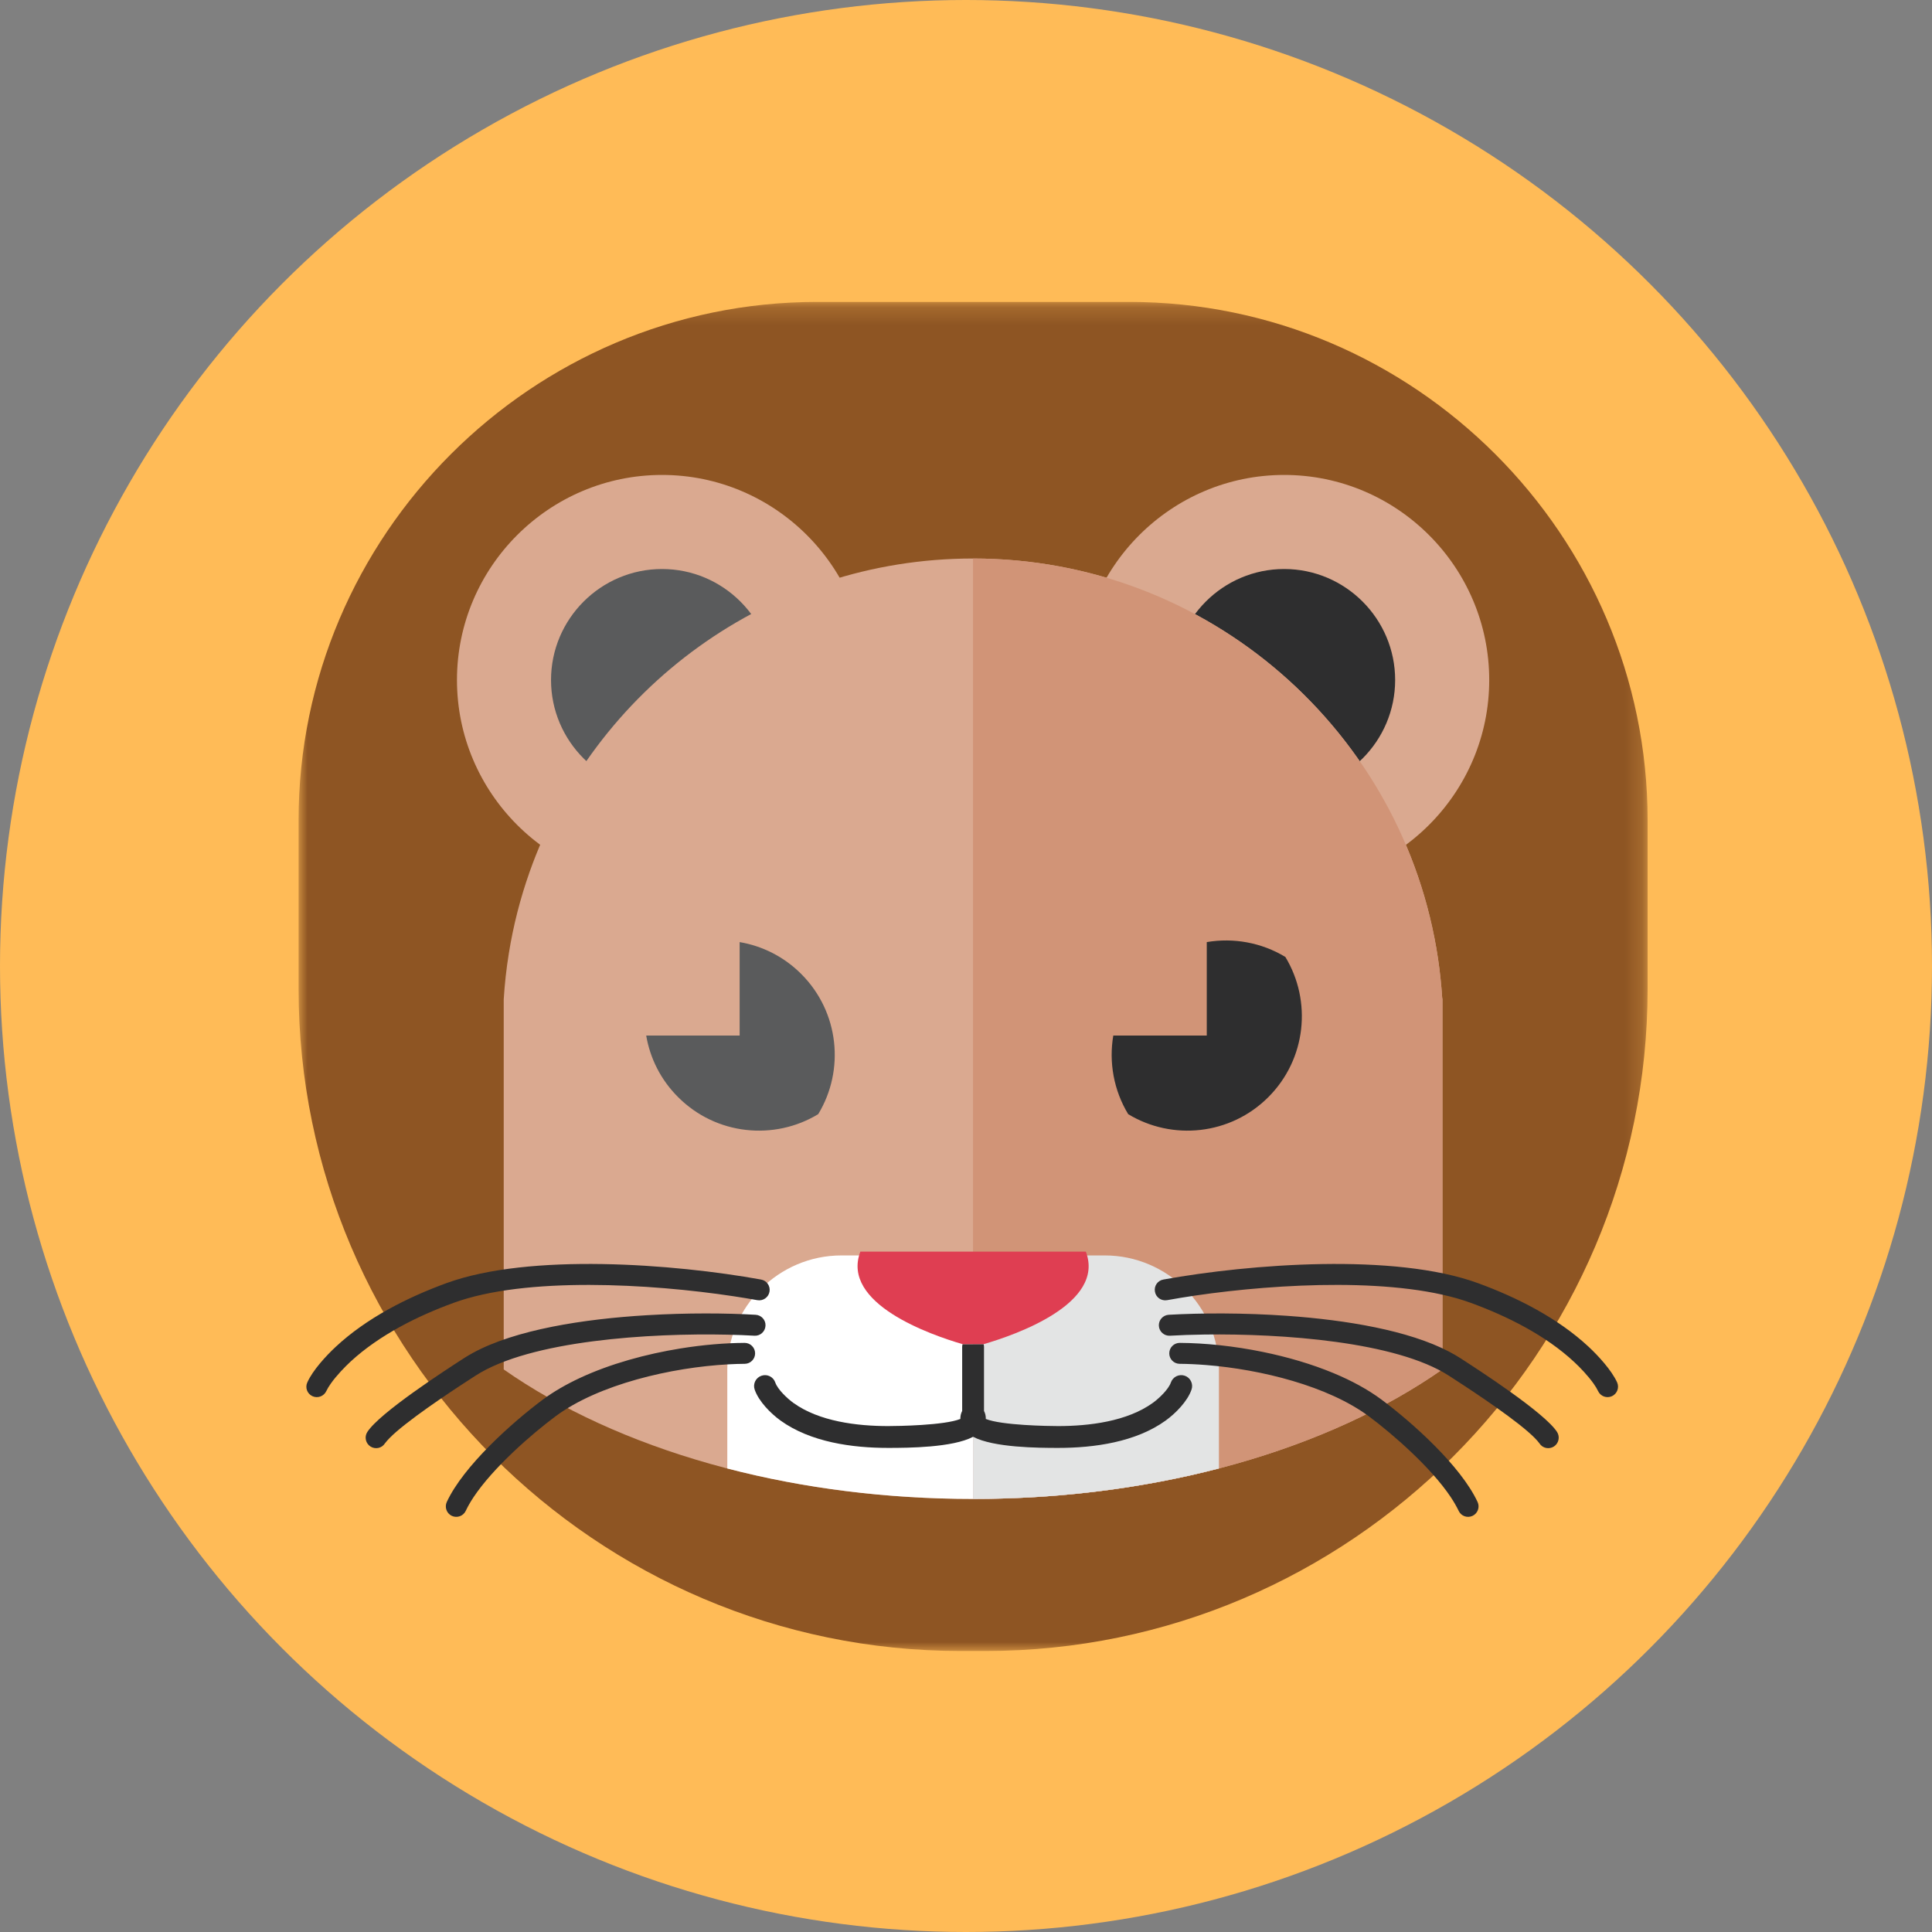 <?xml version="1.0" encoding="UTF-8" standalone="no"?>
<!--

    Copyright (C) 2017 Dremio Corporation

    Licensed under the Apache License, Version 2.0 (the "License");
    you may not use this file except in compliance with the License.
    You may obtain a copy of the License at

        http://www.apache.org/licenses/LICENSE-2.0

    Unless required by applicable law or agreed to in writing, software
    distributed under the License is distributed on an "AS IS" BASIS,
    WITHOUT WARRANTIES OR CONDITIONS OF ANY KIND, either express or implied.
    See the License for the specific language governing permissions and
    limitations under the License.

-->
<svg width="110px" height="110px" viewBox="0 0 110 110" version="1.1" xmlns="http://www.w3.org/2000/svg" xmlns:xlink="http://www.w3.org/1999/xlink" xmlns:sketch="http://www.bohemiancoding.com/sketch/ns">
    <rect x="0" y="0" width="110" height="110" fill="#808080" stroke="none"/>
    <!-- Generator: Sketch 3.5.2 (25235) - http://www.bohemiancoding.com/sketch -->
    <title>Avatar/Lion</title>
    <desc>Created with Sketch.</desc>
    <defs>
        <path id="path-1" d="M0,1.19 L76.808,1.19 L76.808,78 L0,78"></path>
    </defs>
    <g id="Avatars" stroke="none" stroke-width="1" fill="none" fill-rule="evenodd" sketch:type="MSPage">
        <g id="Avatar/Lion" sketch:type="MSArtboardGroup">
            <g id="Background-Circle" sketch:type="MSLayerGroup" fill="#FFBB57">
                <circle id="Gold" sketch:type="MSShapeGroup" cx="55" cy="55" r="55"></circle>
            </g>
            <g id="Page-1" sketch:type="MSLayerGroup" transform="translate(17, 16)">
                <g id="Group-3">
                    <mask id="mask-2" sketch:name="Clip 2" fill="white">
                        <use xlink:href="#path-1"></use>
                    </mask>
                    <g id="Clip-2"></g>
                    <path d="M29.514,1.191 L47.294,1.191 C63.528,1.191 76.808,14.471 76.808,30.705 L76.808,40.308 C76.808,61.038 59.85,78 39.116,78 L37.693,78 C16.96,78 -0,61.038 -0,40.308 L-0,30.705 C-0,14.471 13.281,1.191 29.514,1.191" id="Fill-1" fill="#8E5523" sketch:type="MSShapeGroup" mask="url(#mask-2)"></path>
                </g>
                <path d="M20.693,34.393 C27.123,34.393 32.369,29.148 32.369,22.717 C32.369,16.286 27.123,11.041 20.693,11.041 C14.263,11.041 9.018,16.286 9.018,22.717 C9.018,29.148 14.263,34.393 20.693,34.393" id="Fill-4" fill="#DAA990" sketch:type="MSShapeGroup"></path>
                <path d="M20.693,29.036 C24.173,29.036 27.013,26.198 27.013,22.717 C27.013,19.236 24.173,16.397 20.693,16.397 C17.212,16.397 14.373,19.236 14.373,22.717 C14.373,26.198 17.212,29.036 20.693,29.036" id="Fill-6" fill="#5A5B5C" sketch:type="MSShapeGroup"></path>
                <path d="M56.115,34.393 C62.545,34.393 67.79,29.148 67.79,22.717 C67.79,16.286 62.545,11.041 56.115,11.041 C49.684,11.041 44.439,16.286 44.439,22.717 C44.439,29.148 49.684,34.393 56.115,34.393" id="Fill-8" fill="#DAA990" sketch:type="MSShapeGroup"></path>
                <path d="M56.115,29.036 C59.6,29.036 62.434,26.198 62.434,22.717 C62.434,19.236 59.6,16.397 56.115,16.397 C52.634,16.397 49.8,19.236 49.8,22.717 C49.8,26.198 52.634,29.036 56.115,29.036" id="Fill-10" fill="#2E2E2F" sketch:type="MSShapeGroup"></path>
                <path d="M64.876,38.585 L64.879,38.593 L64.879,38.609 C64.987,39.333 65.063,40.069 65.113,40.813 L65.127,40.891 L65.127,61.965 C58.682,66.481 49.101,69.343 38.399,69.343 C27.707,69.343 18.127,66.483 11.68,61.971 L11.68,40.897 C11.734,40.022 11.83,39.159 11.967,38.309 L11.967,38.297 L11.972,38.276 C12.227,36.691 12.622,35.153 13.144,33.673 L13.15,33.654 L13.151,33.651 C16.826,23.252 26.741,15.799 38.399,15.799 C51.831,15.799 62.95,25.691 64.876,38.585" id="Fill-12" fill="#DAA990" sketch:type="MSShapeGroup"></path>
                <path d="M52.4,67.608 C48.109,68.724 43.375,69.343 38.4,69.343 C33.427,69.343 28.7,68.724 24.409,67.609 L24.409,61.976 C24.409,58.403 27.332,55.479 30.908,55.479 L45.901,55.479 C49.475,55.479 52.4,58.403 52.4,61.976 L52.4,67.608 Z" id="Fill-14" fill="#FFFFFF" sketch:type="MSShapeGroup"></path>
                <path d="M64.876,38.585 L64.879,38.593 L64.879,38.609 C64.987,39.333 65.063,40.069 65.113,40.813 L65.127,40.892 L65.127,61.965 C58.682,66.481 49.101,69.343 38.399,69.343 L38.399,15.799 C51.831,15.799 62.95,25.691 64.876,38.585" id="Fill-16" fill="#D19477" sketch:type="MSShapeGroup"></path>
                <path d="M52.4,67.608 L52.07,67.692 L51.676,67.789 L51.349,67.868 L50.951,67.962 L50.558,68.051 L50.209,68.125 L49.818,68.207 L49.457,68.28 L49.044,68.359 L48.736,68.418 L48.257,68.503 L47.939,68.557 L47.434,68.641 L47.226,68.673 C47.035,68.702 46.844,68.731 46.658,68.759 L46.471,68.785 C46.26,68.814 46.05,68.844 45.835,68.87 L45.682,68.891 C45.479,68.916 45.276,68.94 45.072,68.964 L44.866,68.987 C44.651,69.011 44.429,69.035 44.212,69.056 L44.167,69.061 L44.108,69.066 C43.878,69.089 43.65,69.11 43.42,69.129 L43.283,69.141 C43.058,69.159 42.822,69.179 42.589,69.195 L42.551,69.199 L42.535,69.199 L42.511,69.2 C42.264,69.217 42.016,69.233 41.765,69.248 L41.7,69.252 C41.165,69.282 40.63,69.303 40.092,69.319 L40.06,69.32 C39.791,69.327 39.522,69.333 39.251,69.337 L39.226,69.337 C38.952,69.341 38.676,69.343 38.4,69.343 L38.4,55.479 L45.901,55.479 C49.475,55.479 52.4,58.403 52.4,61.976 L52.4,67.608 Z" id="Fill-18" fill="#E3E4E4" sketch:type="MSShapeGroup"></path>
                <path d="M47.234,47.435 C46.41,46.075 46.128,44.48 46.386,42.96 L51.708,42.96 L51.708,37.639 C53.229,37.38 54.824,37.662 56.183,38.485 C57.702,40.992 57.378,44.301 55.214,46.466 C53.051,48.631 49.74,48.954 47.234,47.435" id="Fill-20" fill="#2E2E2F" sketch:type="MSShapeGroup"></path>
                <path d="M29.586,47.435 C31.108,44.928 30.784,41.618 28.618,39.453 C27.627,38.462 26.4,37.859 25.112,37.639 L25.112,42.96 L19.792,42.96 C20.01,44.244 20.614,45.475 21.609,46.466 C23.771,48.631 27.081,48.954 29.586,47.435" id="Fill-22" fill="#5A5B5C" sketch:type="MSShapeGroup"></path>
                <path d="M39.005,60.53 C39.018,60.583 39.025,60.637 39.025,60.693 L39.025,64.333 C39.101,64.479 39.132,64.635 39.127,64.789 C40.029,65.156 42.708,65.195 43.243,65.195 C45,65.195 47.169,64.935 48.638,63.873 C48.967,63.636 49.527,63.116 49.665,62.713 C49.777,62.39 50.131,62.216 50.457,62.328 C50.778,62.438 50.952,62.793 50.841,63.116 C50.611,63.789 49.926,64.477 49.368,64.88 C47.664,66.111 45.288,66.438 43.243,66.438 C42.101,66.438 39.571,66.421 38.405,65.805 C37.236,66.421 34.707,66.438 33.566,66.438 C31.52,66.438 29.149,66.111 27.44,64.88 C26.882,64.477 26.197,63.789 25.967,63.116 C25.857,62.793 26.028,62.438 26.357,62.328 C26.677,62.216 27.031,62.39 27.141,62.713 C27.279,63.116 27.841,63.636 28.169,63.873 C29.639,64.935 31.808,65.195 33.566,65.195 C34.107,65.195 36.777,65.156 37.679,64.789 C37.675,64.635 37.707,64.479 37.782,64.333 L37.782,60.693 C37.782,60.637 37.789,60.583 37.805,60.53 L39.005,60.53 Z" id="Fill-24" fill="#2E2E2F" sketch:type="MSShapeGroup"></path>
                <path d="M31.985,55.262 L38.405,55.262 L44.823,55.262 C45.95,58.228 40.802,60.008 39.005,60.531 L37.805,60.531 C36.009,60.008 30.861,58.228 31.985,55.262" id="Fill-26" fill="#DF3E52" sketch:type="MSShapeGroup"></path>
                <path d="M50.173,60.458 C49.844,60.455 49.574,60.723 49.573,61.05 C49.57,61.379 49.837,61.649 50.165,61.65 C50.641,61.654 51.146,61.677 51.669,61.719 C54.807,61.968 58.621,62.918 60.939,64.641 C62.294,65.65 64.468,67.544 65.594,69.231 C65.774,69.5 65.926,69.765 66.049,70.019 C66.184,70.317 66.541,70.446 66.838,70.308 C67.137,70.168 67.267,69.812 67.126,69.514 C66.166,67.456 63.407,64.99 61.652,63.683 C60.872,63.105 59.95,62.607 58.94,62.186 C57.679,61.66 56.29,61.258 54.904,60.974 C53.252,60.635 51.602,60.466 50.173,60.458 M49.544,58.858 C49.215,58.877 48.962,59.159 48.981,59.487 C49,59.816 49.282,60.069 49.611,60.05 C50.203,60.016 50.875,59.992 51.608,59.982 C56.007,59.926 62.479,60.381 65.493,62.326 C66.286,62.838 68.715,64.407 69.985,65.505 C70.283,65.763 70.517,65.996 70.652,66.183 C70.829,66.459 71.198,66.534 71.473,66.358 C71.749,66.179 71.83,65.808 71.653,65.532 C70.949,64.434 67.186,61.998 66.14,61.324 C65.939,61.194 65.726,61.072 65.5,60.954 C63.201,59.751 59.68,59.159 56.307,58.919 C53.785,58.74 51.345,58.756 49.544,58.858 M49.234,56.852 C54.166,55.96 62.41,55.326 67.15,57.057 C69.382,57.873 71.692,59.043 73.45,60.68 C73.993,61.186 74.751,62.008 75.069,62.7 C75.207,62.999 75.076,63.354 74.779,63.492 C74.48,63.63 74.125,63.5 73.987,63.201 C73.925,63.069 73.837,62.924 73.731,62.775 C73.413,62.327 72.949,61.842 72.634,61.552 C71.001,60.029 68.816,58.936 66.737,58.178 C62.717,56.708 55.837,57.065 51.069,57.761 C50.498,57.846 49.952,57.934 49.45,58.026 C49.123,58.084 48.811,57.868 48.758,57.544 C48.694,57.221 48.91,56.91 49.234,56.852 M25.401,61.65 C25.729,61.649 25.995,61.379 25.993,61.05 C25.991,60.723 25.721,60.455 25.393,60.458 C24.279,60.464 23.031,60.568 21.752,60.774 C19.787,61.091 17.751,61.647 16.016,62.456 C15.25,62.814 14.533,63.224 13.913,63.683 C12.158,64.99 9.397,67.456 8.439,69.514 C8.301,69.812 8.428,70.168 8.726,70.308 C9.025,70.446 9.381,70.317 9.519,70.019 C9.634,69.773 9.782,69.518 9.952,69.258 C11.074,67.564 13.264,65.655 14.626,64.641 C17.087,62.811 21.238,61.854 24.466,61.68 C24.787,61.662 25.101,61.653 25.401,61.65 M25.958,60.05 C26.283,60.069 26.565,59.816 26.584,59.487 C26.607,59.159 26.35,58.877 26.021,58.858 C24.357,58.763 22.143,58.743 19.827,58.883 C16.215,59.099 12.357,59.705 9.931,61.025 C9.758,61.121 9.585,61.22 9.425,61.324 C8.379,61.998 4.618,64.434 3.913,65.532 C3.735,65.808 3.815,66.179 4.093,66.358 C4.369,66.534 4.736,66.459 4.913,66.183 C5.05,65.999 5.273,65.771 5.565,65.518 C6.831,64.42 9.275,62.84 10.072,62.326 C13.195,60.31 20.033,59.894 24.423,59.991 C24.976,60.003 25.492,60.023 25.958,60.05 M26.119,58.026 C25.707,57.951 25.259,57.878 24.795,57.807 C20.019,57.082 12.932,56.678 8.828,58.178 C6.765,58.931 4.607,60.01 2.975,61.51 C2.643,61.818 2.158,62.314 1.832,62.78 C1.729,62.925 1.641,63.068 1.579,63.201 C1.441,63.5 1.085,63.63 0.787,63.492 C0.489,63.354 0.357,62.999 0.501,62.7 C0.814,62.008 1.573,61.186 2.117,60.68 C3.873,59.043 6.183,57.873 8.417,57.057 C13.156,55.326 21.4,55.96 26.331,56.852 C26.656,56.91 26.871,57.221 26.812,57.544 C26.757,57.868 26.443,58.084 26.119,58.026" id="Fill-28" fill="#2E2E2F" sketch:type="MSShapeGroup"></path>
            </g>
        </g>
    </g>
</svg>